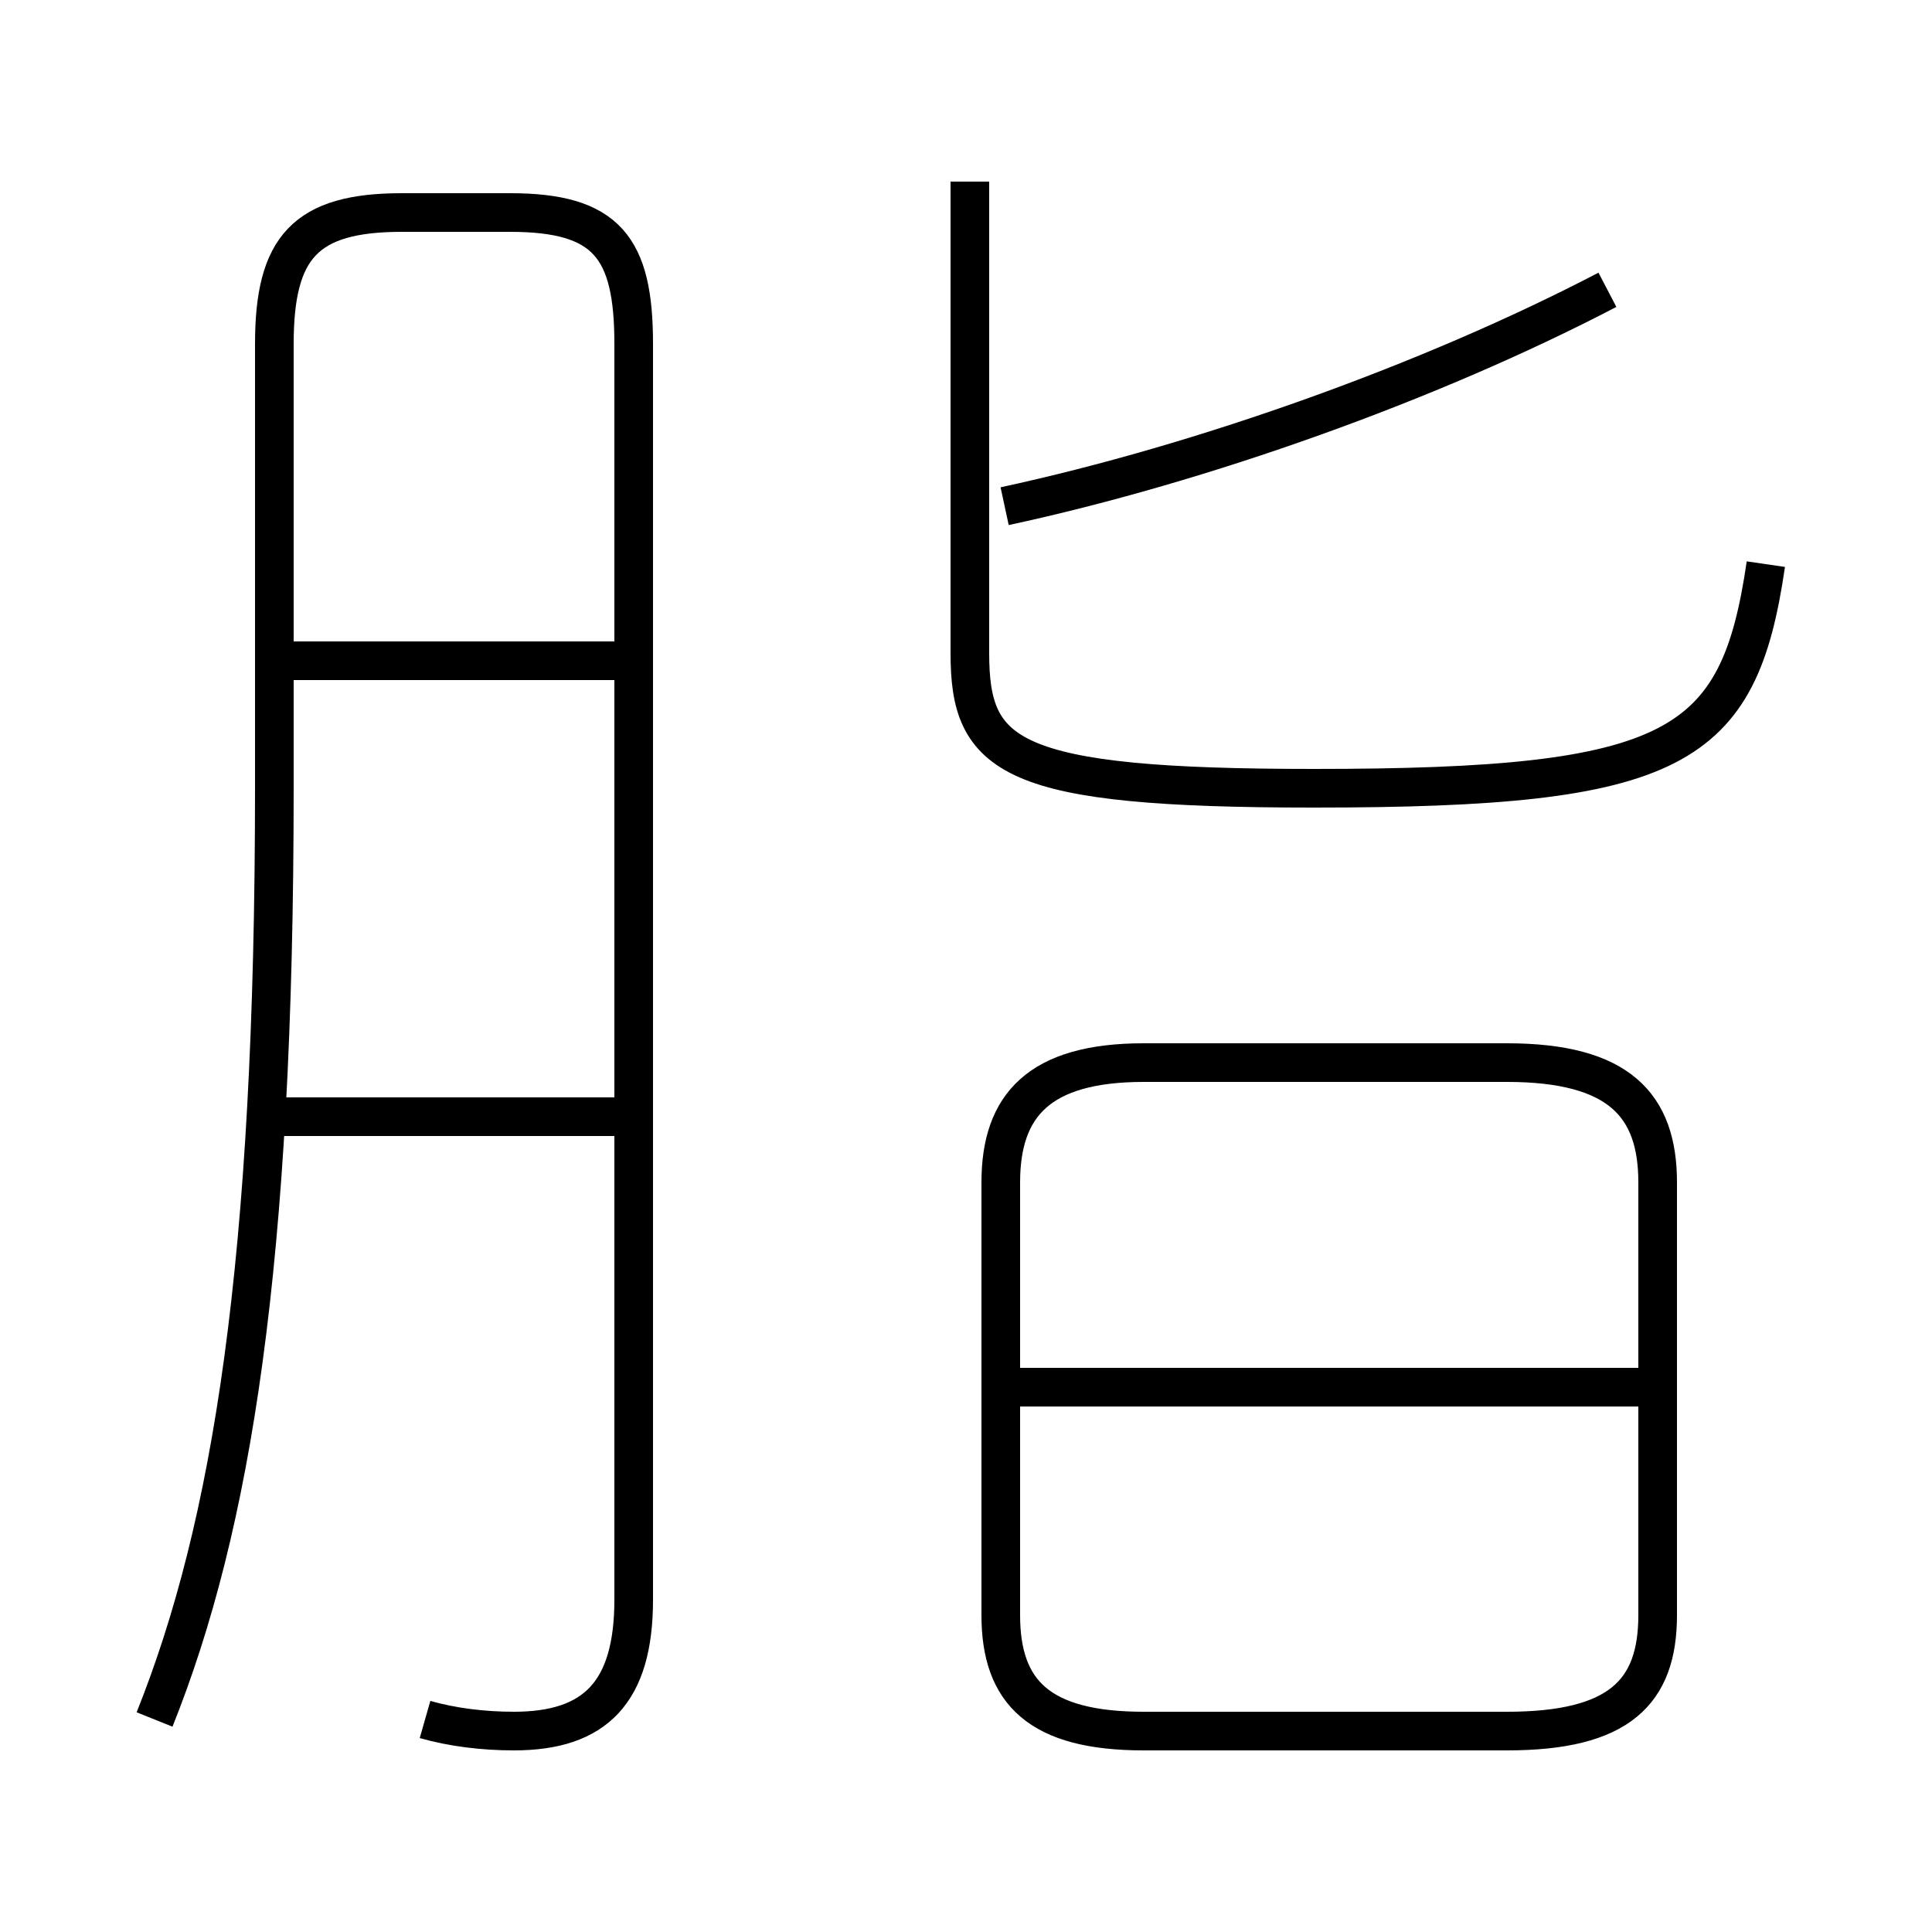 <?xml version='1.0' encoding='utf8'?>
<svg viewBox="0.0 -6.0 50.0 50.0" version="1.1" xmlns="http://www.w3.org/2000/svg">
<rect x="0.0" y="-6.0" width="50.0" height="50.0" fill="#808080" stroke="none"/>
<rect x="-1000" y="-1000" width="2000" height="2000" stroke="white" fill="white"/>
<g style="fill:white;stroke:#000000;  stroke-width:1">
<path d="M 11.0 0.5 C 11.7 0.7 12.5 0.8 13.3 0.8 C 15.4 0.8 16.4 -0.2 16.4 -2.6 L 16.4 -35.1 C 16.4 -37.6 15.7 -38.5 13.2 -38.5 L 10.4 -38.5 C 7.9 -38.5 7.1 -37.6 7.1 -35.1 L 7.1 -23.6 C 7.1 -11.3 6.0 -4.5 4.0 0.5 M 15.9 -15.1 L 6.5 -15.1 M 15.9 -26.9 L 6.8 -26.9 M 29.6 0.8 L 39.0 0.8 C 41.9 0.8 42.9 -0.2 42.9 -2.2 L 42.9 -13.4 C 42.9 -15.4 41.9 -16.5 39.0 -16.5 L 29.6 -16.5 C 26.9 -16.5 25.9 -15.4 25.9 -13.4 L 25.9 -2.2 C 25.9 -0.2 26.9 0.8 29.6 0.8 Z M 42.5 -8.1 L 26.0 -8.1 M 45.7 -29.4 C 45.0 -24.6 43.4 -23.6 34.0 -23.6 C 26.1 -23.6 25.1 -24.4 25.1 -27.1 L 25.1 -39.3 M 26.0 -30.9 C 31.1 -32.0 37.0 -34.1 41.6 -36.5" transform="translate(0.0 38.0)" />
</g>
</svg>